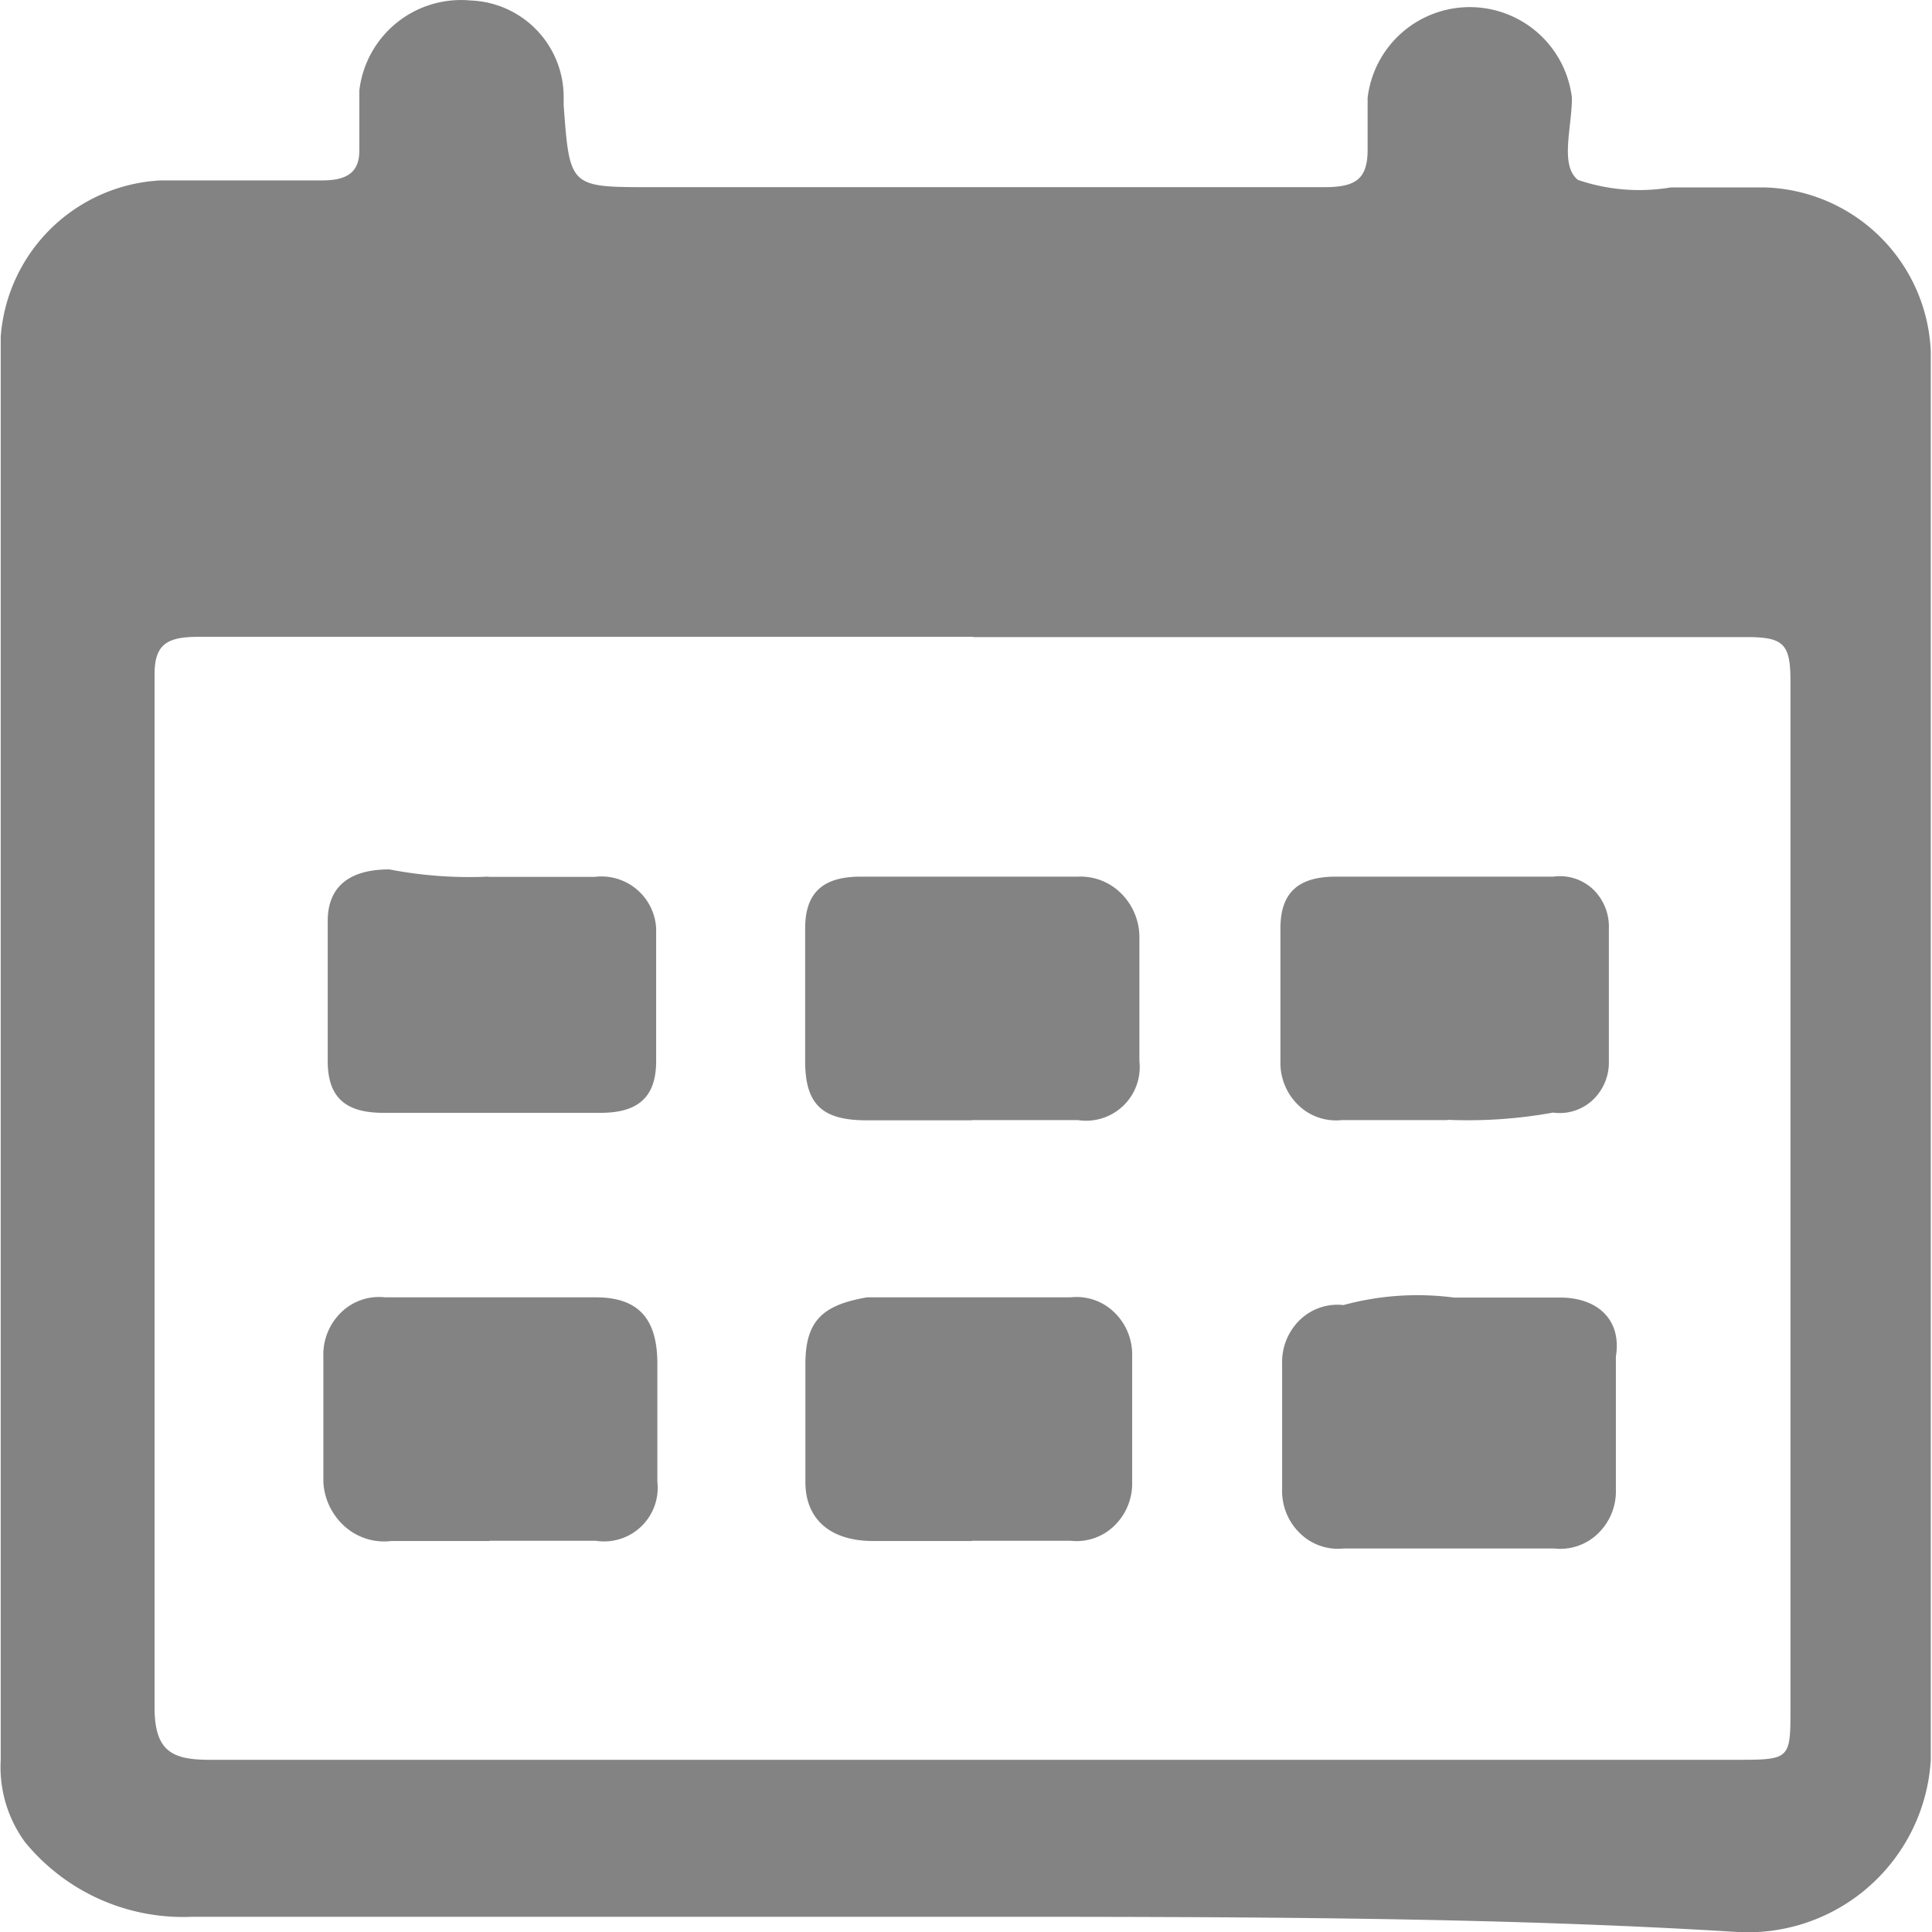 <svg xmlns="http://www.w3.org/2000/svg" width="11" height="11" viewBox="0 0 8 8">
  <path id="icon" d="M4.016,7.943H.811a.845.845,0,0,1-.691-.31.526.526,0,0,1-.1-.34V1.4A.7.7,0,0,1,.684.753h.667c.1,0,.154-.031.154-.124V.38A.424.424,0,0,1,1.966.008a.4.4,0,0,1,.385.4V.441c.025.34.025.34.359.34H5.5c.128,0,.18-.031.18-.155V.411a.426.426,0,0,1,.846,0c0,.124-.051.279.025.34a.787.787,0,0,0,.385.031h.385a.709.709,0,0,1,.691.681v5.83a.759.759,0,0,1-.8.713C6.2,7.943,5.093,7.943,4.016,7.943Zm.026-5.3H.837c-.128,0-.18.031-.18.155V7.076c0,.186.077.217.231.217H7.2c.231,0,.231,0,.231-.217V2.83c0-.155-.025-.186-.18-.186h-3.2Zm-2,3.744H1.637a.245.245,0,0,1-.191-.059.265.265,0,0,1-.09-.185V5.623a.243.243,0,0,1,.074-.183.224.224,0,0,1,.181-.062h.873c.179,0,.255.091.255.275v.489a.222.222,0,0,1-.255.244H2.046Zm2,0H3.633c-.179,0-.281-.091-.281-.244V5.653c0-.183.077-.244.255-.275H4.45a.224.224,0,0,1,.181.062.243.243,0,0,1,.074.182v.519a.243.243,0,0,1-.074.183.224.224,0,0,1-.181.062H4.042Zm2-1.008h.436c.153,0,.255.091.23.244v.55a.243.243,0,0,1-.074.183.224.224,0,0,1-.181.062H5.58A.224.224,0,0,1,5.4,6.355a.243.243,0,0,1-.074-.182V5.654A.243.243,0,0,1,5.4,5.471.224.224,0,0,1,5.58,5.41a1.166,1.166,0,0,1,.458-.031Zm-2-.734H3.606c-.179,0-.255-.061-.255-.244V3.85c0-.151.077-.214.23-.214h.9a.238.238,0,0,1,.176.067.257.257,0,0,1,.078.177V4.4a.222.222,0,0,1-.255.244H4.042Zm-2-1.008h.437a.227.227,0,0,1,.255.214V4.4c0,.151-.077.214-.23.214h-.9c-.153,0-.23-.061-.23-.214V3.82c0-.151.1-.214.255-.214a1.745,1.745,0,0,0,.409.03ZM6.01,4.644H5.574a.224.224,0,0,1-.181-.062A.243.243,0,0,1,5.319,4.4V3.85c0-.151.077-.214.23-.214h.9a.2.2,0,0,1,.163.051.214.214,0,0,1,.067.162V4.4a.214.214,0,0,1-.068.162.2.2,0,0,1-.163.051,1.978,1.978,0,0,1-.436.03Z" transform="translate(-0.017 -0.006)" fill="#838383"/>
</svg>

